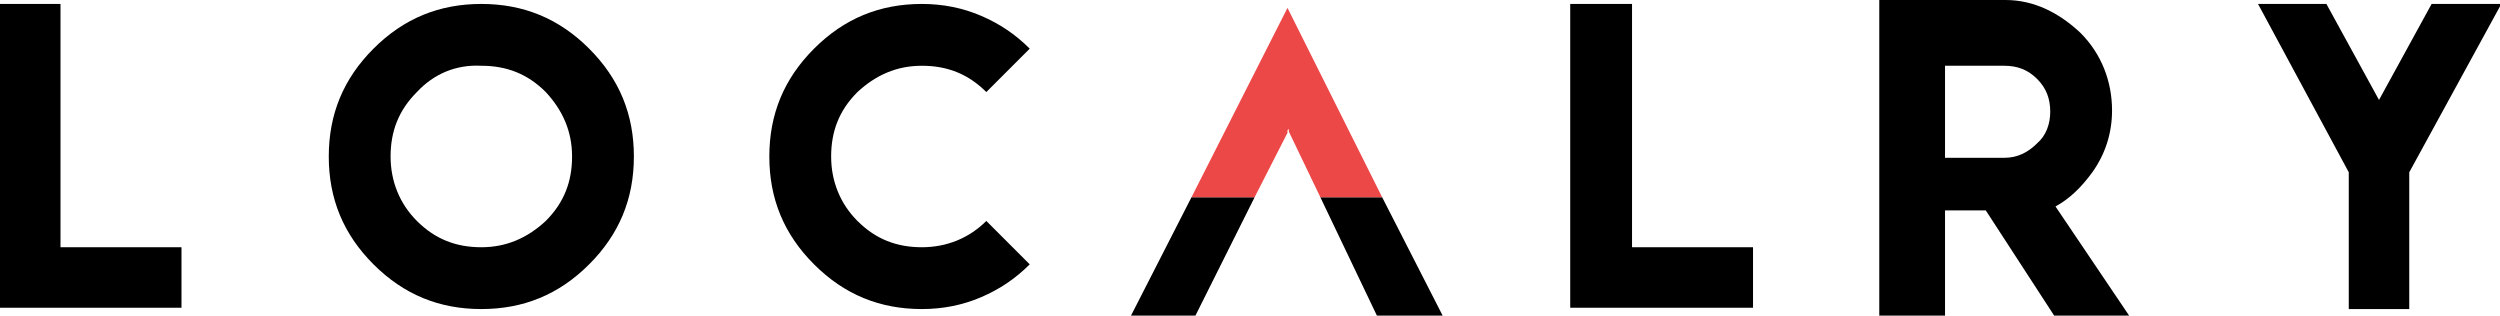 <?xml version="1.0" encoding="utf-8"?>
<!-- Generator: Adobe Illustrator 22.0.1, SVG Export Plug-In . SVG Version: 6.00 Build 0)  -->
<svg version="1.1" id="Layer_1" xmlns="http://www.w3.org/2000/svg" xmlns:xlink="http://www.w3.org/1999/xlink" x="0px" y="0px"
	 viewBox="0 0 190.1 24" style="enable-background:new 0 0 190.1 24;" xml:space="preserve">
<style type="text/css">
	.st0{fill:none;}
	.st1{fill:#ED4848;}
</style>
<g>
	<g>
		<path d="M4.6,0.3v18.5h9.2v4.6H0V0.3H4.6z"/>
		<path d="M44.8,3.7c2.3,2.3,3.4,5,3.4,8.2c0,3.2-1.1,5.9-3.4,8.2c-2.3,2.3-5,3.4-8.2,3.4c-3.2,0-5.9-1.1-8.2-3.4
			c-2.3-2.3-3.4-5-3.4-8.2c0-3.2,1.1-5.9,3.4-8.2c2.3-2.3,5-3.4,8.2-3.4C39.8,0.3,42.5,1.4,44.8,3.7z M31.7,7c-1.4,1.4-2,3-2,4.9
			c0,1.9,0.7,3.6,2,4.9c1.4,1.4,3,2,4.9,2c1.9,0,3.5-0.7,4.9-2c1.4-1.4,2-3,2-4.9c0-1.9-0.7-3.5-2-4.9c-1.4-1.4-3-2-4.9-2
			C34.7,4.9,33,5.6,31.7,7z"/>
		<path d="M74.6,1.2c1.4,0.6,2.6,1.4,3.7,2.5L75,7c-1.4-1.4-3-2-4.9-2c-1.9,0-3.5,0.7-4.9,2c-1.4,1.4-2,3-2,4.9c0,1.9,0.7,3.6,2,4.9
			c1.4,1.4,3,2,4.9,2c1.9,0,3.6-0.7,4.9-2l3.3,3.3c-1.1,1.1-2.3,1.9-3.7,2.5c-1.4,0.6-2.9,0.9-4.5,0.9c-3.2,0-5.9-1.1-8.2-3.4
			c-2.3-2.3-3.4-5-3.4-8.2c0-3.2,1.1-5.9,3.4-8.2c2.3-2.3,5-3.4,8.2-3.4C71.7,0.3,73.2,0.6,74.6,1.2z"/>
		<path d="M124.1,0.3v18.5h9.2v4.6h-13.9V0.3H124.1z"/>
		<path d="M176.9,0.3l4,7.3l4-7.3h5.3l-7,12.8v10.4h-4.6V13.1l-6.9-12.8H176.9z"/>
	</g>
	<path class="st0" d="M155.9,8.4c0-0.9-0.3-1.7-1-2.4c-0.7-0.7-1.5-1-2.5-1h-4.5v3.4V12h4.5c1,0,1.8-0.4,2.5-1.1
		C155.6,10.2,155.9,9.4,155.9,8.4z"/>
	<path d="M156.3,15.7c1.1-0.6,2-1.5,2.8-2.6c1-1.4,1.5-3,1.5-4.7c0-2.2-0.8-4.3-2.4-5.9C156.6,1,154.7,0,152.5,0H149h-6.1v8.4v8.1
		V24h5v-8h1.7h1.4l5.2,8h5.7L156.3,15.7z M154.9,10.9c-0.7,0.7-1.5,1.1-2.5,1.1h-4.5V8.4V5h4.5c1,0,1.8,0.3,2.5,1
		c0.7,0.7,1,1.5,1,2.5C155.9,9.4,155.6,10.3,154.9,10.9z"/>
	<g>
		<g>
			<polygon points="105.1,15 100.4,15 104.7,24 109.7,24 			"/>
			<polygon points="86,24 90.9,24 95.4,15 90.6,15 			"/>
		</g>
		<polygon class="st1" points="97.9,0.6 90.6,15 95.4,15 97.9,10.1 97.9,9.9 98,9.8 98,9.8 98,10 100.4,15 105.1,15 		"/>
	</g>
</g>
</svg>
